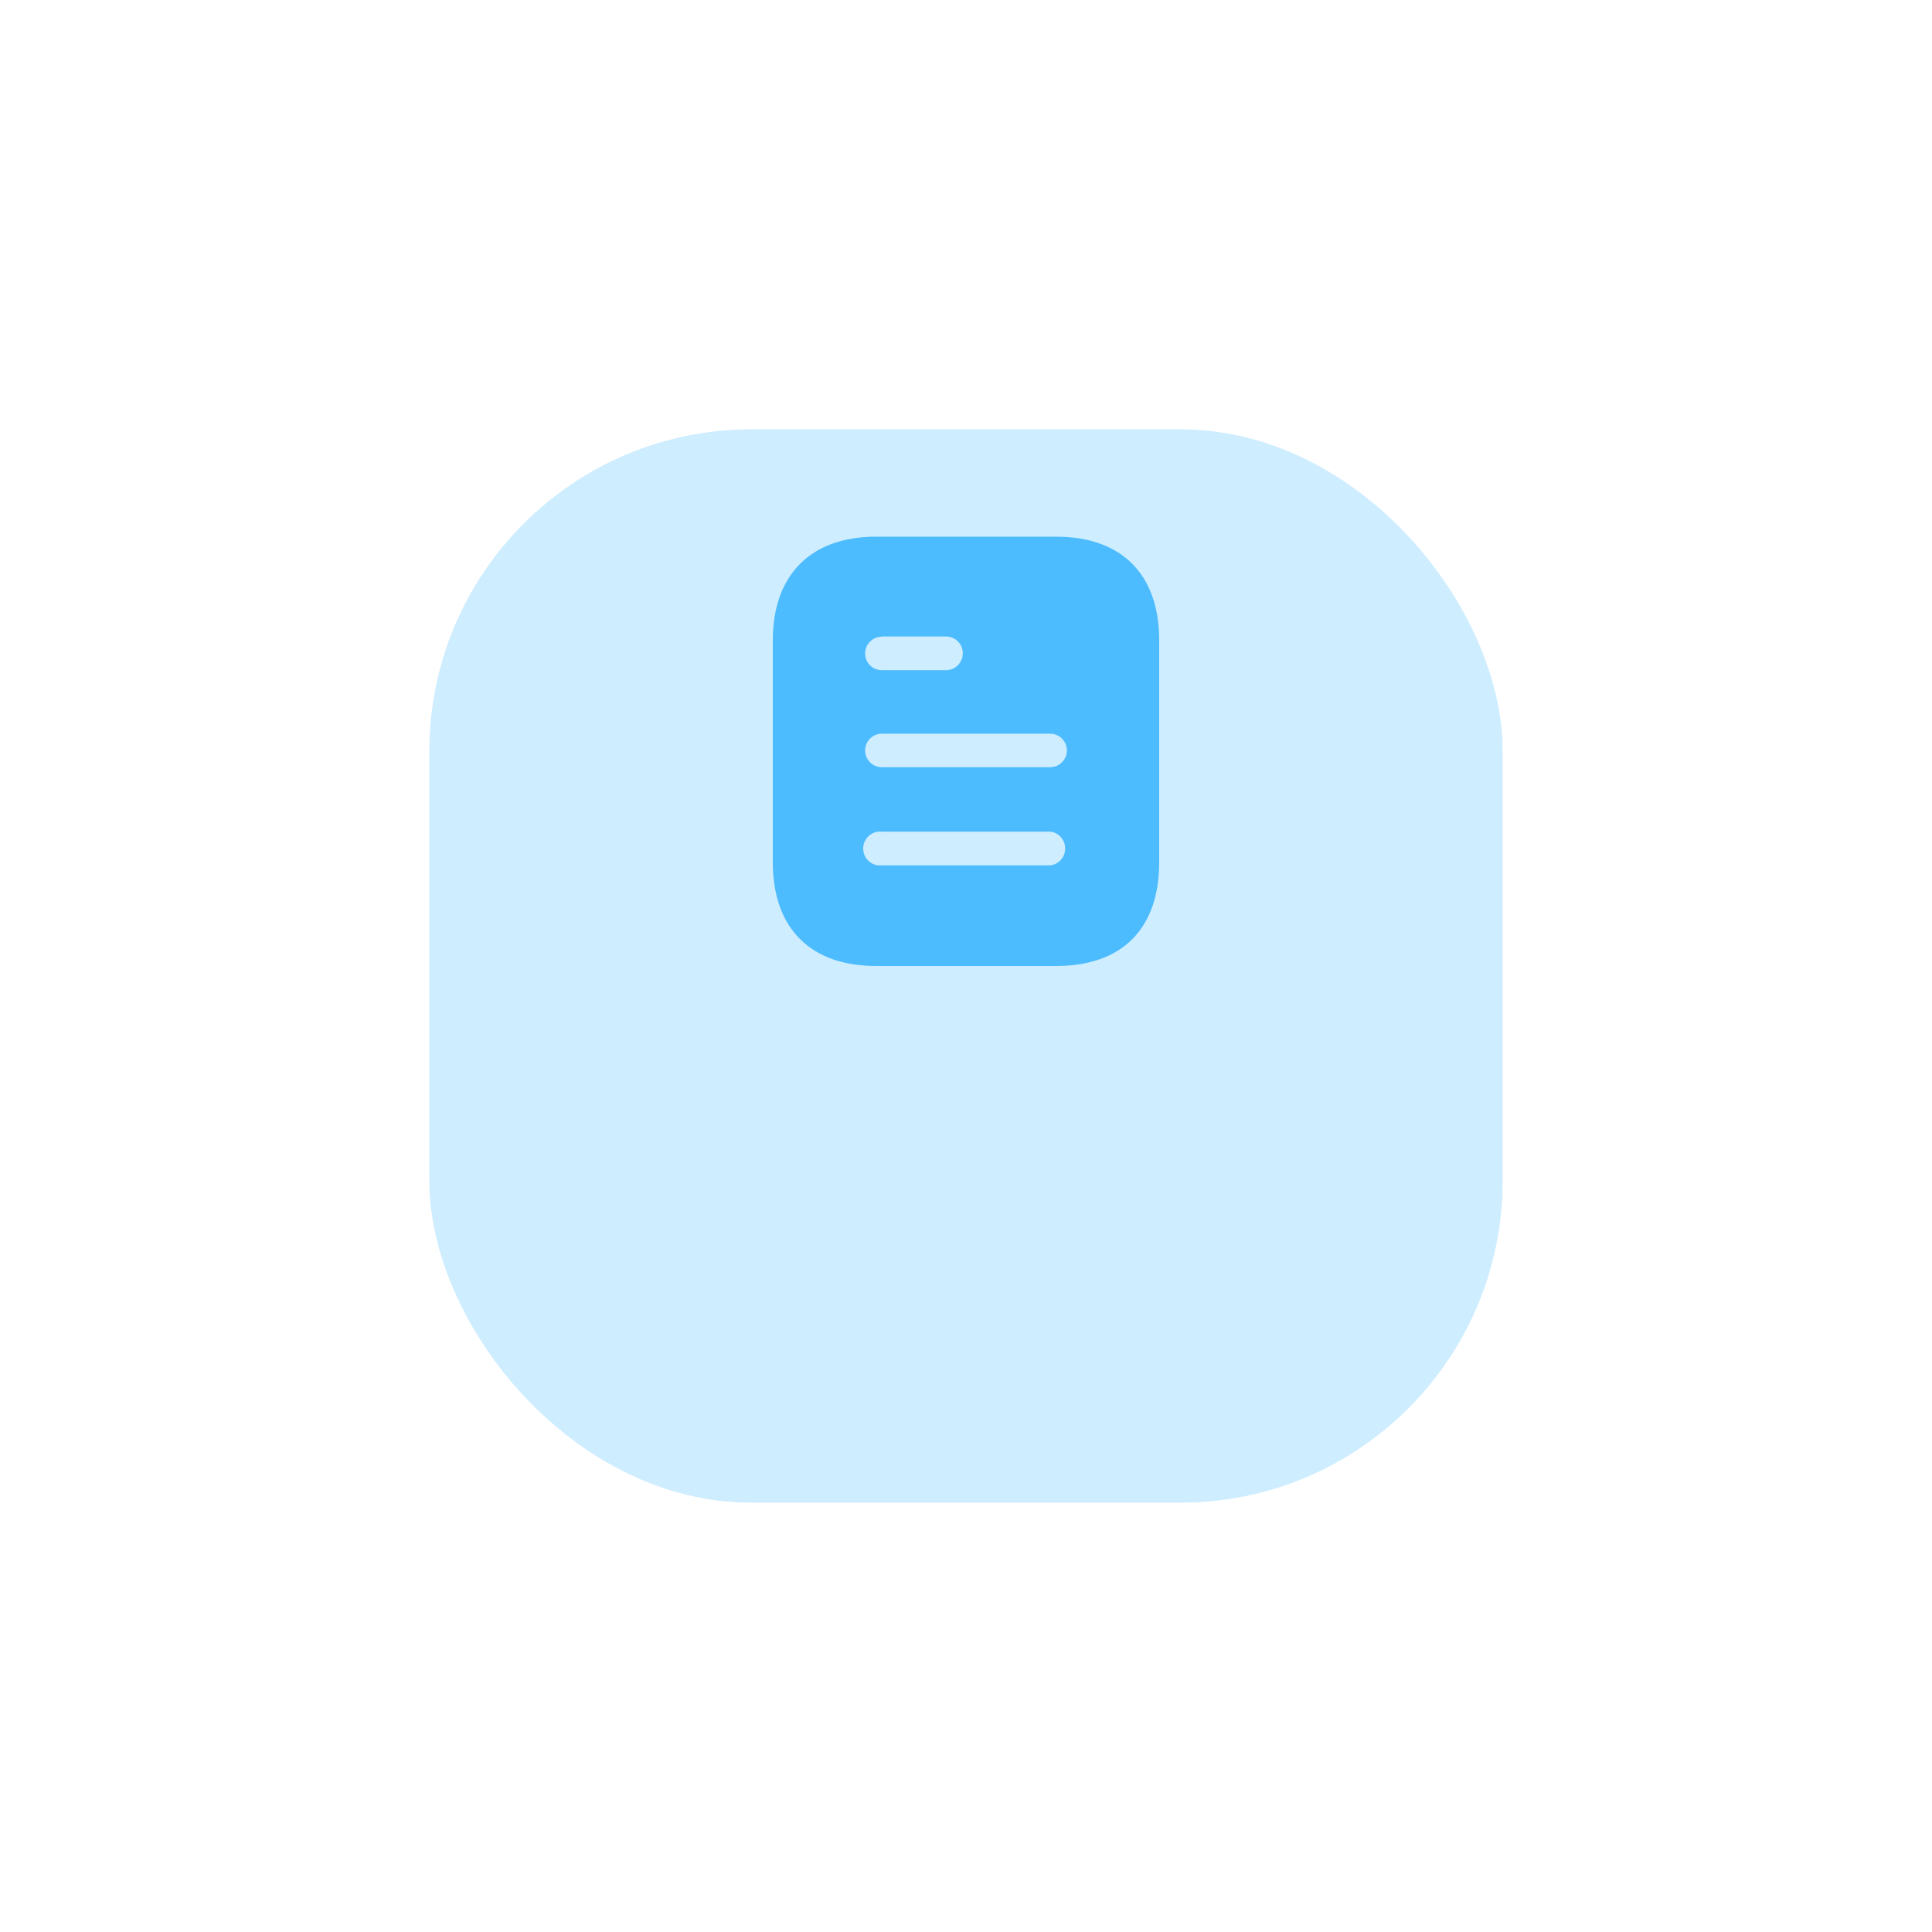 <svg width="90" height="90" viewBox="0 0 90 90" fill="none" xmlns="http://www.w3.org/2000/svg">
<g filter="url(#filter0_d_379_332)">
<rect x="20" y="10" width="50" height="50" rx="15" fill="#CEEDFF"/>
</g>
<path fill-rule="evenodd" clip-rule="evenodd" d="M40.81 25H49.191C52.28 25 54 26.78 54 29.83V40.16C54 43.26 52.28 45 49.191 45H40.81C37.77 45 36 43.26 36 40.16V29.83C36 26.78 37.77 25 40.81 25ZM41.08 29.66V29.65H44.069C44.5 29.65 44.85 30 44.85 30.429C44.85 30.87 44.5 31.22 44.069 31.22H41.08C40.649 31.22 40.3 30.87 40.3 30.44C40.3 30.01 40.649 29.66 41.08 29.66ZM41.08 35.74H48.92C49.35 35.74 49.7 35.39 49.7 34.96C49.7 34.53 49.35 34.179 48.92 34.179H41.08C40.649 34.179 40.3 34.53 40.3 34.96C40.3 35.39 40.649 35.74 41.08 35.74ZM41.08 40.31H48.92C49.319 40.27 49.62 39.929 49.62 39.53C49.62 39.12 49.319 38.78 48.92 38.74H41.08C40.78 38.71 40.49 38.85 40.33 39.11C40.17 39.36 40.17 39.69 40.33 39.95C40.49 40.2 40.78 40.35 41.08 40.31Z" fill="#4DBCFE"/>
<defs>
<filter id="filter0_d_379_332" x="0" y="0" width="90" height="90" filterUnits="userSpaceOnUse" color-interpolation-filters="sRGB">
<feFlood flood-opacity="0" result="BackgroundImageFix"/>
<feColorMatrix in="SourceAlpha" type="matrix" values="0 0 0 0 0 0 0 0 0 0 0 0 0 0 0 0 0 0 127 0" result="hardAlpha"/>
<feOffset dy="10"/>
<feGaussianBlur stdDeviation="10"/>
<feColorMatrix type="matrix" values="0 0 0 0 0.771 0 0 0 0 0.619 0 0 0 0 0.568 0 0 0 0.1 0"/>
<feBlend mode="normal" in2="BackgroundImageFix" result="effect1_dropShadow_379_332"/>
<feBlend mode="normal" in="SourceGraphic" in2="effect1_dropShadow_379_332" result="shape"/>
</filter>
</defs>
</svg>
